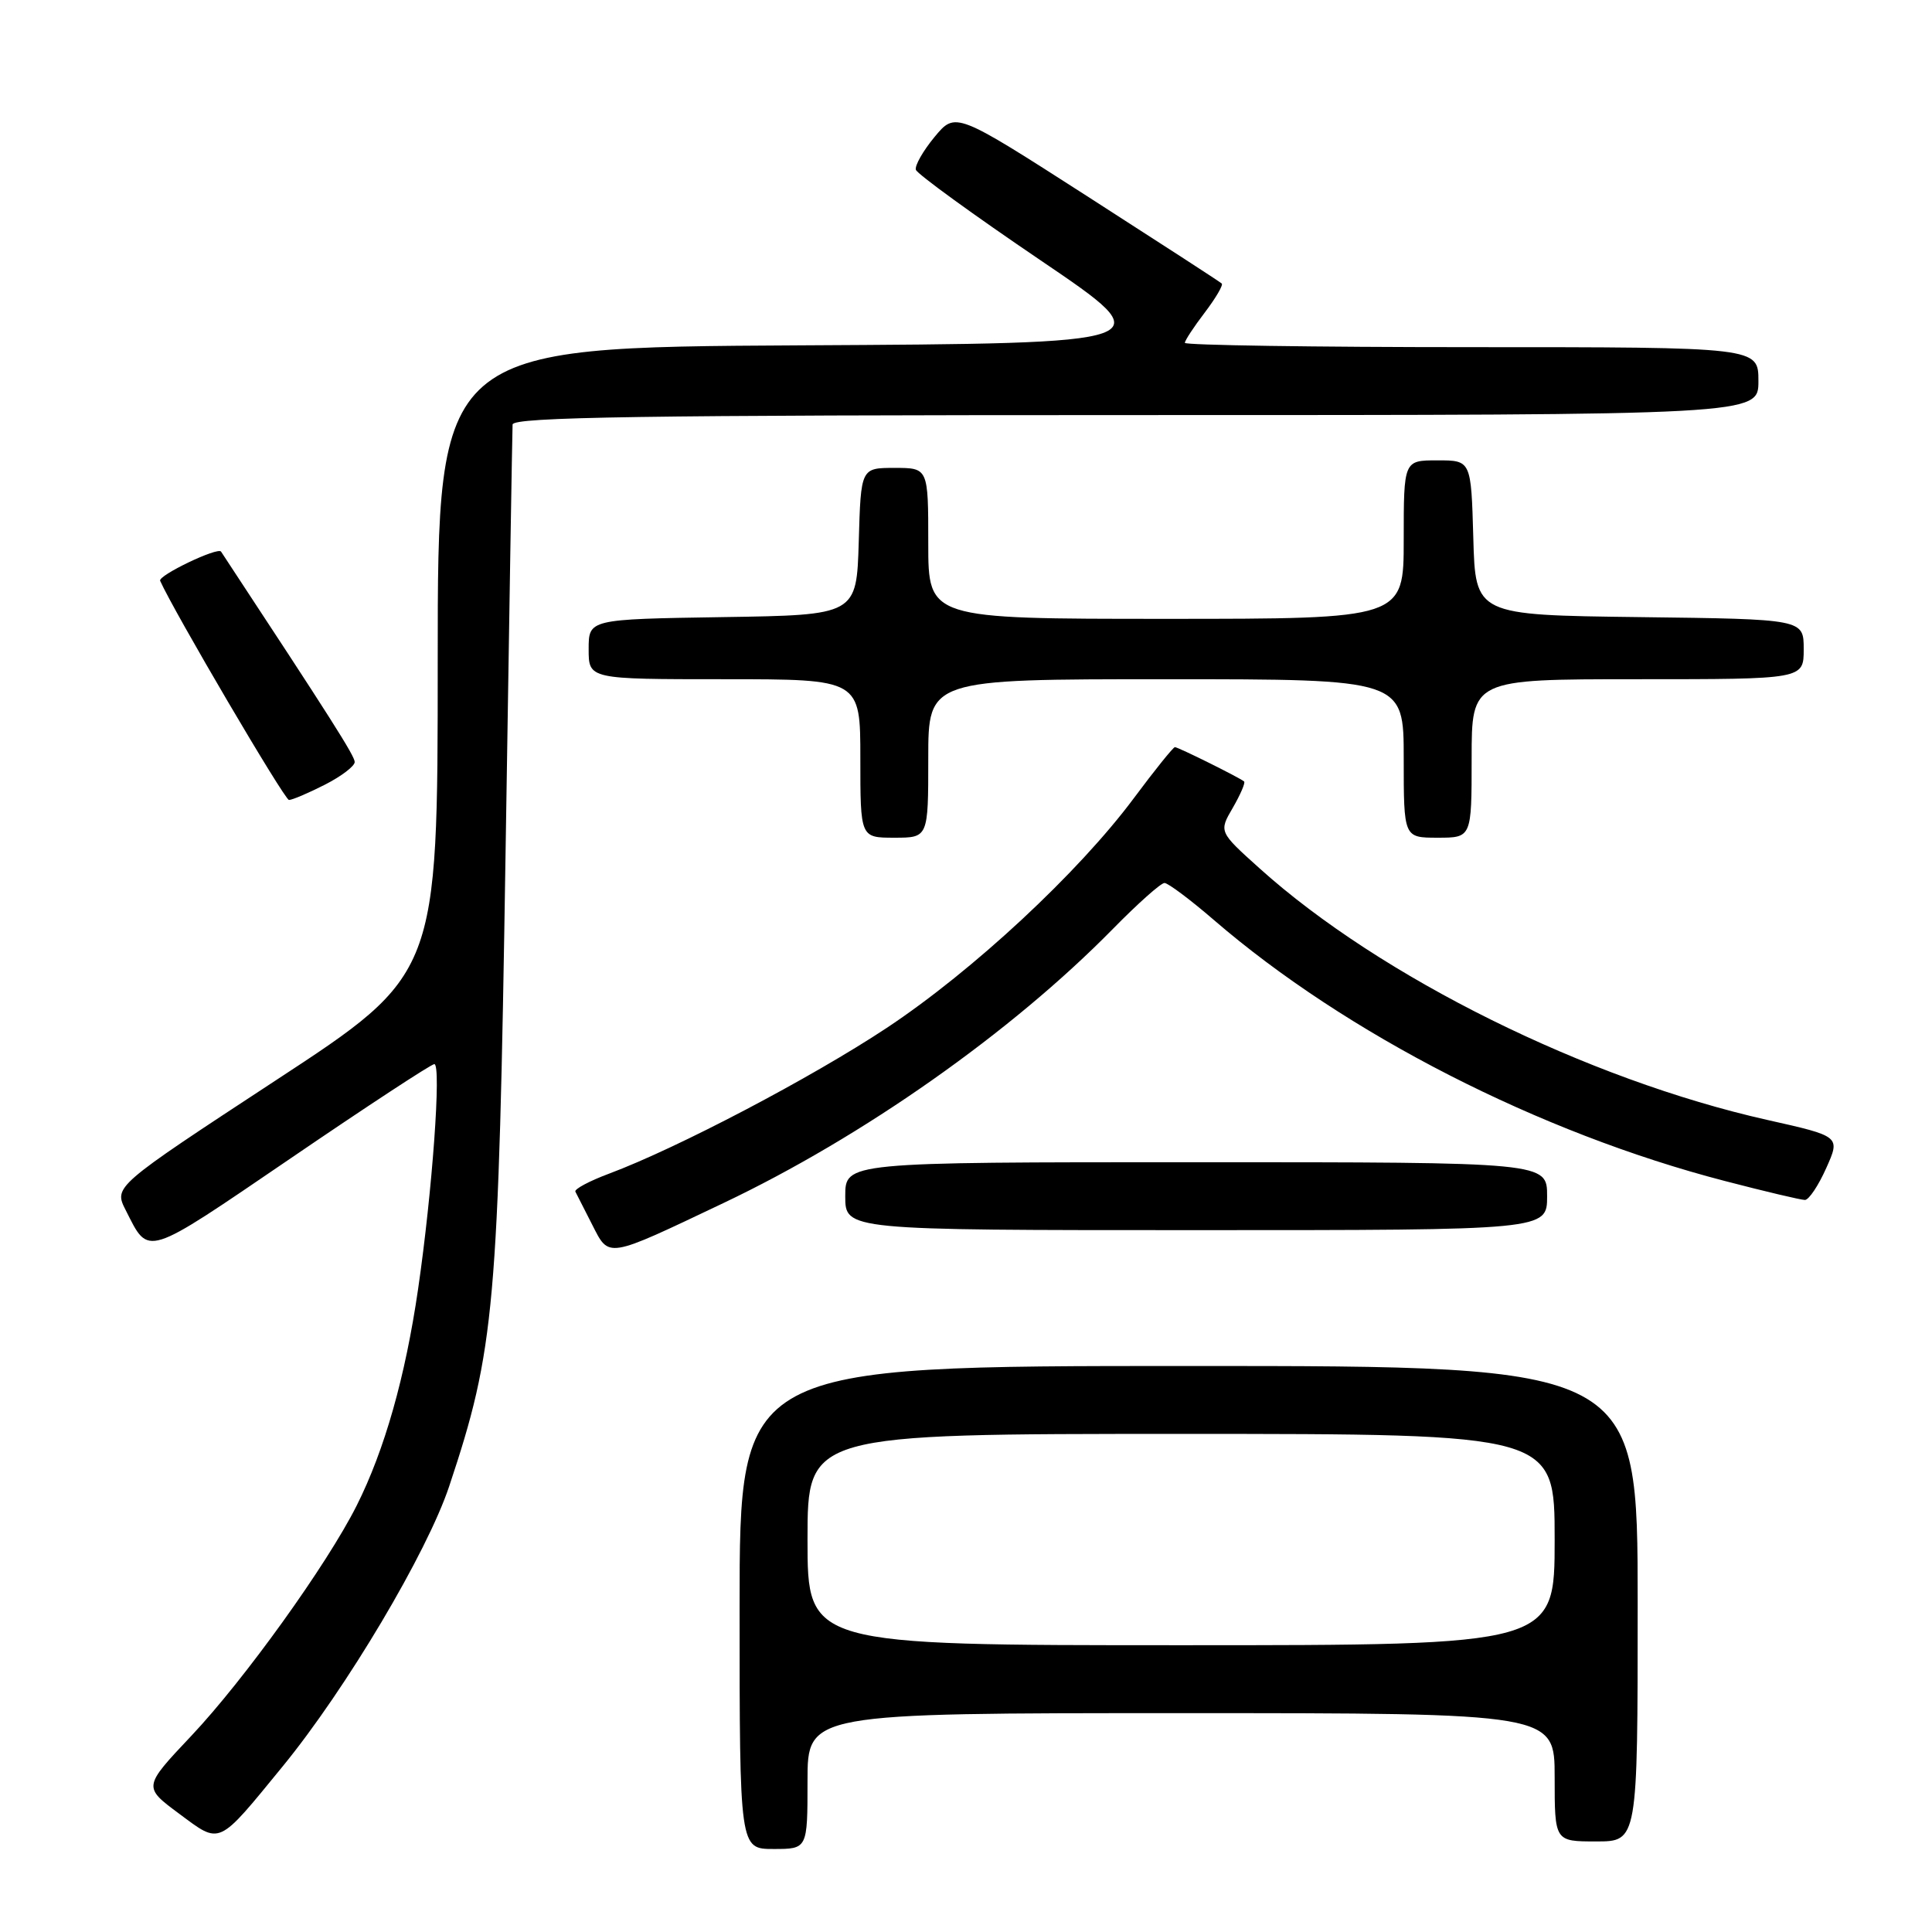 <?xml version="1.0" encoding="UTF-8" standalone="no"?>
<!DOCTYPE svg PUBLIC "-//W3C//DTD SVG 1.1//EN" "http://www.w3.org/Graphics/SVG/1.1/DTD/svg11.dtd" >
<svg xmlns="http://www.w3.org/2000/svg" xmlns:xlink="http://www.w3.org/1999/xlink" version="1.1" viewBox="0 0 256 256">
 <g >
 <path fill="currentColor"
d=" M 107.00 236.00 C 107.00 227.00 107.00 227.00 156.50 227.00 C 206.00 227.00 206.00 227.00 206.00 235.50 C 206.00 244.00 206.00 244.00 211.50 244.00 C 217.00 244.00 217.00 244.00 217.00 212.50 C 217.00 181.00 217.00 181.00 157.50 181.00 C 98.00 181.00 98.00 181.00 98.00 213.00 C 98.00 245.00 98.00 245.00 102.50 245.00 C 107.00 245.00 107.00 245.00 107.00 236.00 Z  M 37.46 234.05 C 45.87 223.77 56.59 205.73 59.52 196.94 C 65.57 178.78 66.05 173.38 66.99 113.00 C 67.46 82.47 67.88 56.94 67.92 56.25 C 67.98 55.26 85.21 55.00 150.50 55.00 C 233.00 55.00 233.00 55.00 233.00 50.50 C 233.00 46.00 233.00 46.00 195.00 46.00 C 174.10 46.00 157.00 45.74 157.00 45.43 C 157.00 45.12 158.19 43.31 159.64 41.41 C 161.09 39.50 162.10 37.78 161.89 37.57 C 161.68 37.36 153.65 32.16 144.06 26.00 C 126.61 14.80 126.61 14.80 123.83 18.15 C 122.31 19.99 121.19 21.95 121.36 22.50 C 121.53 23.05 128.96 28.45 137.89 34.50 C 154.12 45.50 154.12 45.50 106.06 45.76 C 58.00 46.02 58.00 46.02 58.00 87.56 C 58.00 129.10 58.00 129.10 36.53 143.16 C 15.07 157.23 15.07 157.23 16.66 160.36 C 19.79 166.52 19.00 166.77 38.52 153.48 C 48.59 146.61 57.15 141.00 57.55 141.00 C 58.50 141.00 57.29 157.83 55.40 170.80 C 53.71 182.43 50.96 192.14 47.26 199.50 C 43.36 207.27 32.39 222.55 25.34 230.02 C 18.96 236.78 18.96 236.78 23.73 240.32 C 29.29 244.44 28.76 244.68 37.46 234.05 Z  M 95.84 159.42 C 114.36 150.62 134.02 136.78 147.47 123.08 C 150.75 119.74 153.82 117.00 154.30 117.00 C 154.77 117.00 157.71 119.20 160.83 121.89 C 178.36 137.01 203.99 150.11 228.52 156.48 C 233.85 157.87 238.64 159.00 239.16 159.00 C 239.68 159.00 240.95 157.10 241.98 154.79 C 243.87 150.57 243.87 150.57 234.19 148.40 C 210.30 143.04 182.91 129.47 166.92 115.08 C 161.50 110.21 161.50 110.21 163.35 107.04 C 164.36 105.29 165.04 103.72 164.85 103.55 C 164.29 103.06 156.12 99.00 155.68 99.00 C 155.46 99.00 153.01 102.04 150.25 105.75 C 142.90 115.63 128.92 128.63 117.50 136.20 C 107.53 142.80 89.80 152.11 80.72 155.51 C 78.09 156.49 76.07 157.57 76.24 157.90 C 76.41 158.23 77.41 160.19 78.46 162.26 C 80.75 166.75 80.25 166.83 95.84 159.42 Z  M 205.00 158.50 C 205.00 154.00 205.00 154.00 158.50 154.00 C 112.00 154.00 112.00 154.00 112.00 158.50 C 112.00 163.00 112.00 163.00 158.50 163.00 C 205.00 163.00 205.00 163.00 205.00 158.50 Z  M 123.00 100.50 C 123.00 90.00 123.00 90.00 154.50 90.00 C 186.00 90.00 186.00 90.00 186.00 100.50 C 186.00 111.00 186.00 111.00 190.50 111.00 C 195.00 111.00 195.00 111.00 195.00 100.50 C 195.00 90.00 195.00 90.00 217.00 90.00 C 239.00 90.00 239.00 90.00 239.00 86.02 C 239.00 82.04 239.00 82.04 217.25 81.77 C 195.50 81.50 195.50 81.50 195.22 71.25 C 194.93 61.00 194.93 61.00 190.47 61.00 C 186.00 61.00 186.00 61.00 186.00 71.50 C 186.00 82.00 186.00 82.00 154.50 82.00 C 123.00 82.00 123.00 82.00 123.00 72.00 C 123.00 62.00 123.00 62.00 118.54 62.00 C 114.07 62.00 114.07 62.00 113.79 71.75 C 113.50 81.50 113.50 81.50 95.75 81.77 C 78.00 82.05 78.00 82.05 78.00 86.02 C 78.00 90.00 78.00 90.00 96.00 90.00 C 114.00 90.00 114.00 90.00 114.00 100.50 C 114.00 111.00 114.00 111.00 118.50 111.00 C 123.00 111.00 123.00 111.00 123.00 100.50 Z  M 43.04 103.98 C 45.22 102.87 47.00 101.52 47.00 100.97 C 47.00 100.16 43.89 95.27 29.29 73.09 C 28.86 72.45 20.91 76.26 21.22 76.96 C 23.02 81.01 37.70 105.99 38.29 106.00 C 38.72 106.00 40.86 105.09 43.04 103.98 Z  M 107.00 204.00 C 107.00 190.00 107.00 190.00 156.50 190.00 C 206.00 190.00 206.00 190.00 206.00 204.00 C 206.00 218.00 206.00 218.00 156.50 218.00 C 107.00 218.00 107.00 218.00 107.00 204.00 Z "/>
</g>
</svg>